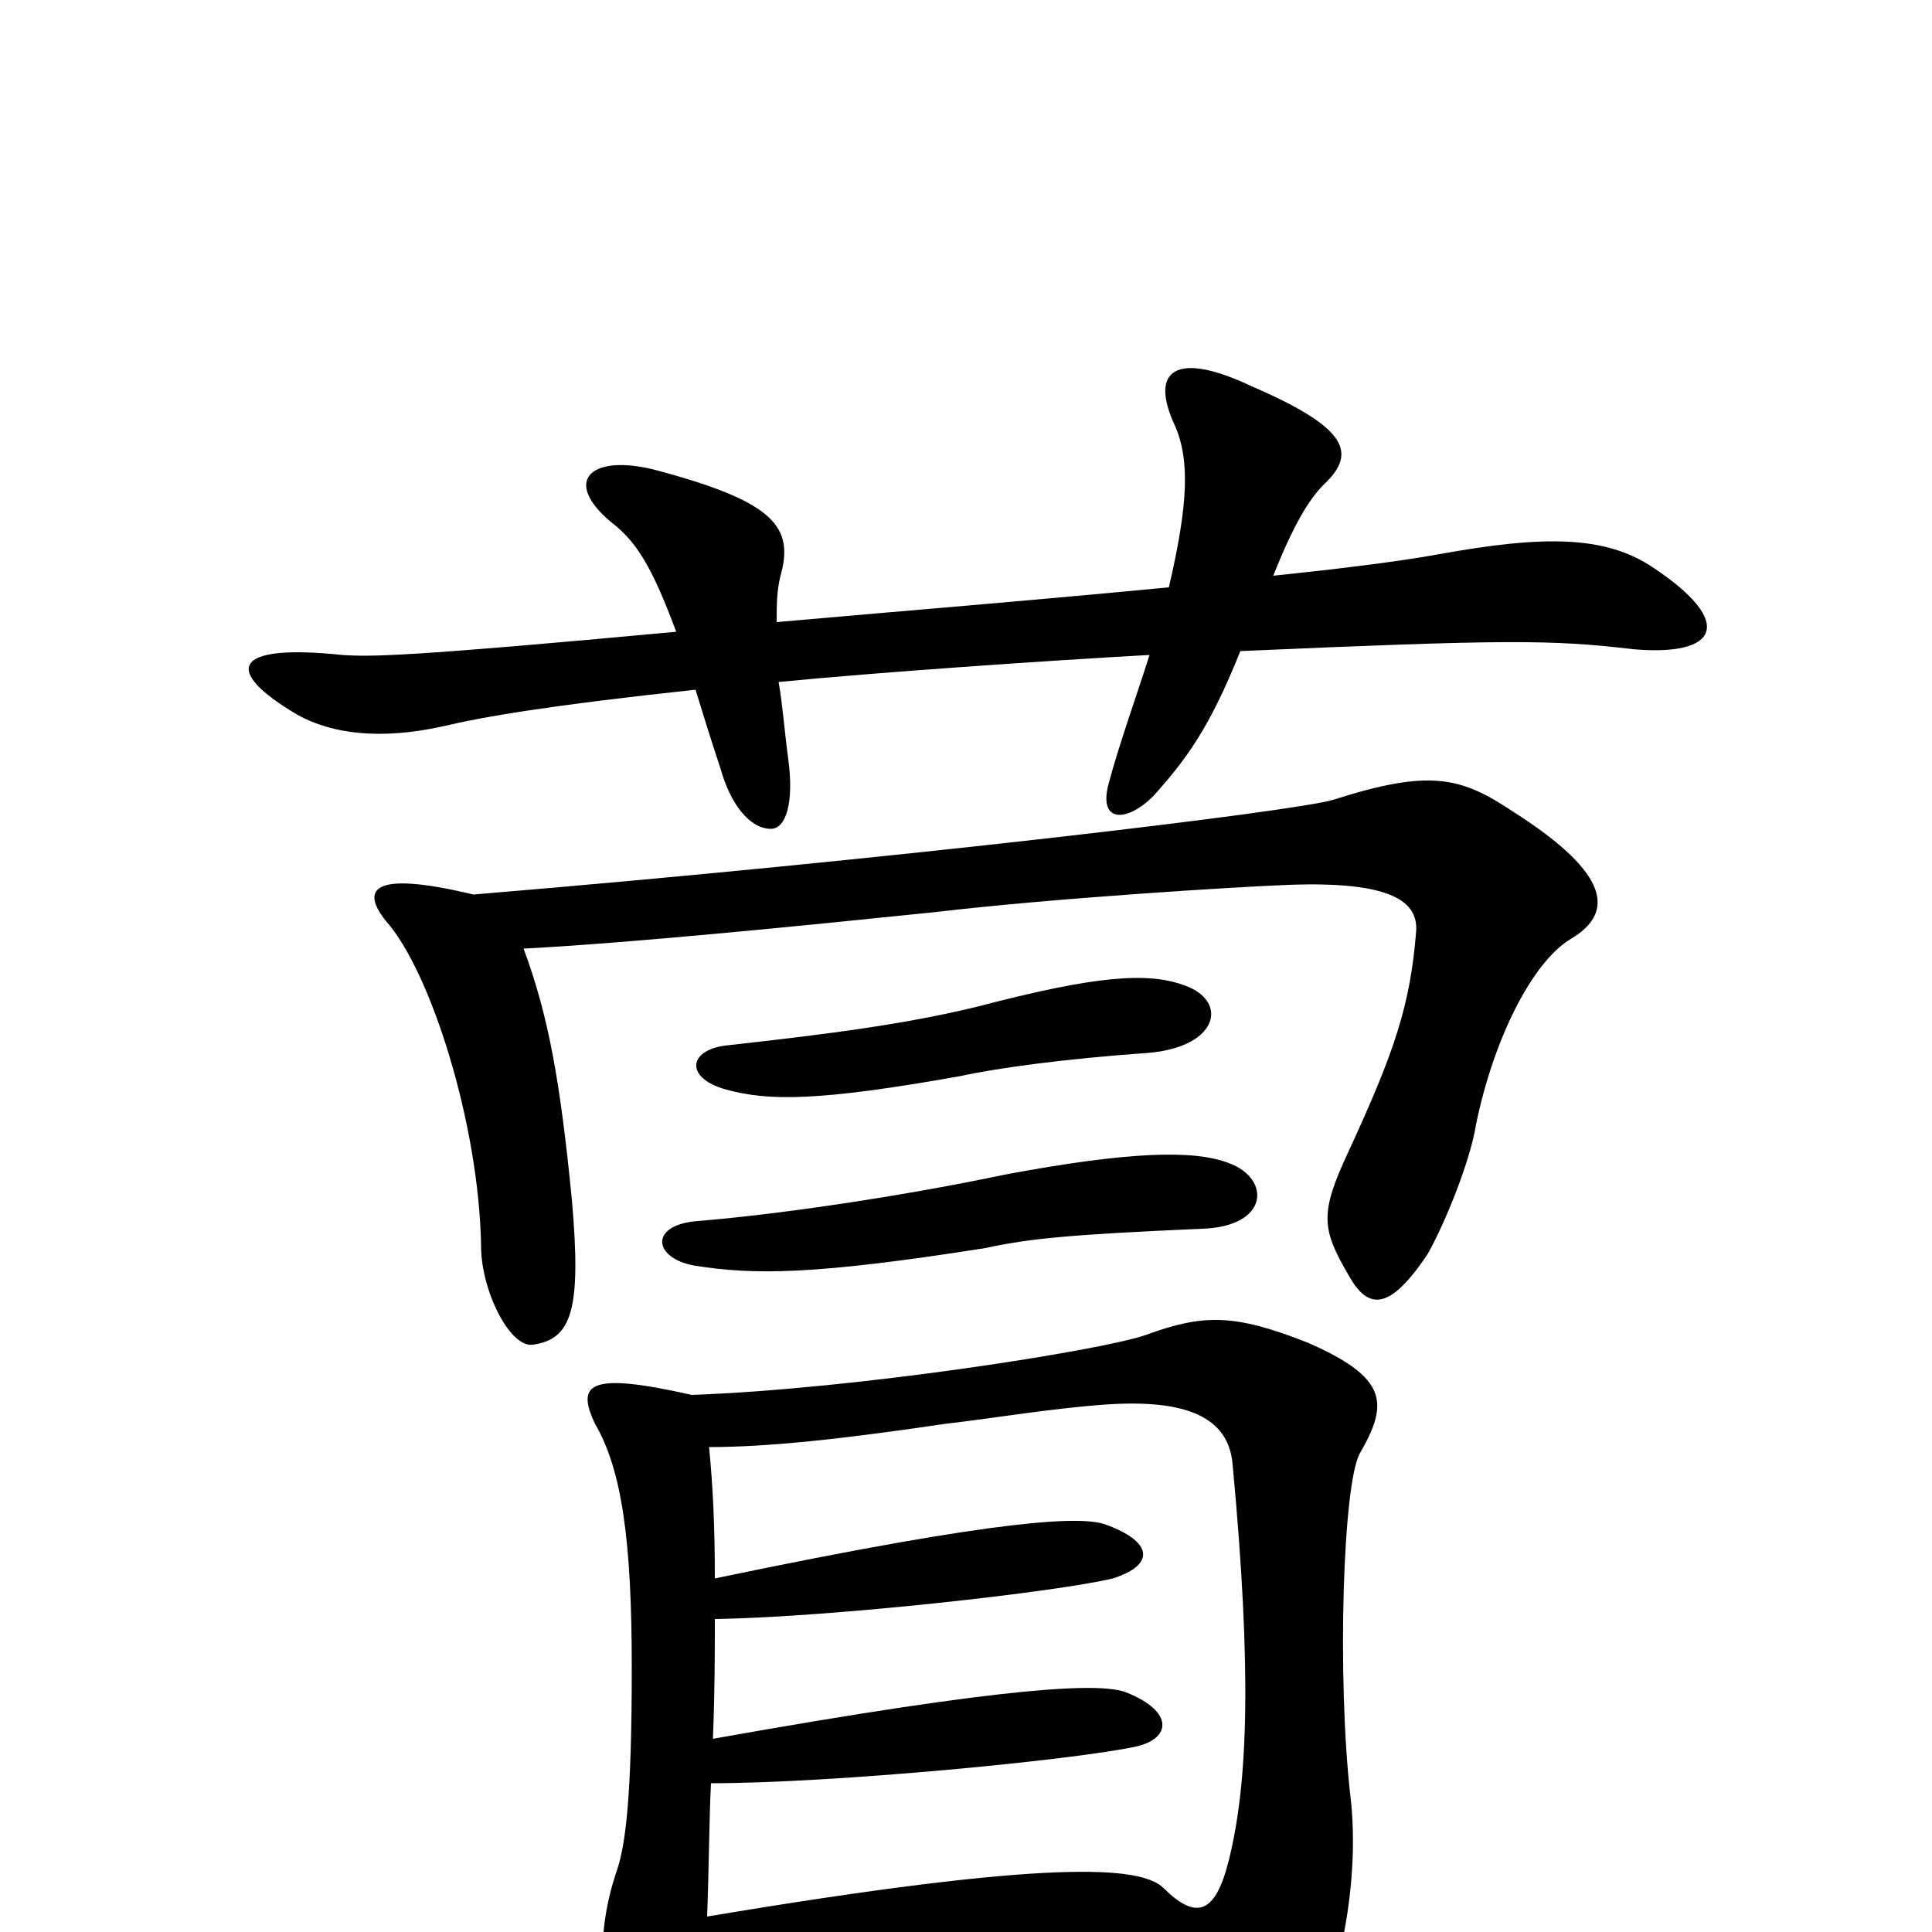 <svg xmlns="http://www.w3.org/2000/svg" viewBox="0 -1000 1000 1000">
	<path fill="#000000" d="M636 -398C618 -405 584 -404 520 -392C463 -380 399 -371 361 -368C336 -366 338 -349 359 -345C390 -340 421 -340 510 -354C533 -359 554 -361 622 -364C657 -365 658 -390 636 -398ZM613 -490C594 -497 567 -495 506 -479C469 -470 431 -465 377 -459C356 -457 354 -442 376 -436C398 -430 424 -430 497 -443C515 -447 551 -452 594 -455C631 -458 636 -482 613 -490ZM365 15C405 15 471 11 557 2C585 -1 613 6 621 26C640 79 662 80 676 56C694 27 704 -28 699 -70C692 -131 695 -233 704 -248C719 -274 718 -287 677 -305C639 -320 623 -320 593 -309C570 -301 443 -281 358 -278C305 -290 298 -284 308 -263C322 -239 327 -202 327 -137C327 -71 324 -45 319 -31C309 -1 309 31 323 49C339 72 361 64 365 15ZM367 -251C397 -251 435 -255 489 -263C515 -266 544 -271 572 -273C615 -276 636 -266 638 -242C648 -135 646 -77 636 -37C629 -9 619 -6 602 -23C590 -34 545 -38 366 -8C367 -34 367 -57 368 -77C431 -77 556 -89 588 -96C606 -100 608 -114 583 -124C570 -129 526 -128 369 -100C370 -125 370 -144 370 -162C431 -163 547 -176 576 -183C598 -190 597 -202 572 -211C560 -215 523 -215 370 -183C370 -210 369 -231 367 -251ZM271 -509C328 -512 417 -521 485 -528C544 -535 640 -541 667 -542C721 -544 734 -533 733 -518C730 -480 722 -456 698 -404C683 -372 684 -364 698 -340C708 -322 719 -321 739 -351C748 -367 761 -399 764 -418C773 -462 793 -502 813 -514C835 -527 835 -547 783 -580C756 -598 740 -602 690 -586C670 -580 462 -555 245 -537C191 -550 187 -539 200 -523C223 -497 248 -418 249 -355C249 -332 264 -302 276 -304C296 -307 301 -322 296 -379C290 -440 284 -474 271 -509ZM402 -678C402 -687 402 -694 404 -702C411 -727 401 -740 342 -756C307 -766 290 -752 316 -730C329 -720 337 -708 350 -673C210 -660 192 -660 177 -661C120 -667 115 -653 154 -630C172 -620 197 -617 229 -624C250 -629 285 -635 360 -643C364 -630 368 -617 373 -602C378 -584 388 -571 399 -571C407 -571 411 -585 408 -607C406 -622 405 -636 403 -647C454 -652 541 -658 595 -661C589 -642 579 -614 574 -595C568 -574 583 -574 597 -588C614 -607 626 -623 642 -663C779 -669 803 -669 845 -664C890 -660 898 -678 856 -706C831 -723 799 -723 744 -713C722 -709 688 -705 659 -702C669 -727 677 -741 685 -749C702 -765 699 -778 648 -800C608 -819 595 -808 608 -780C616 -762 615 -739 605 -696C521 -688 481 -685 402 -678Z"/>
</svg>